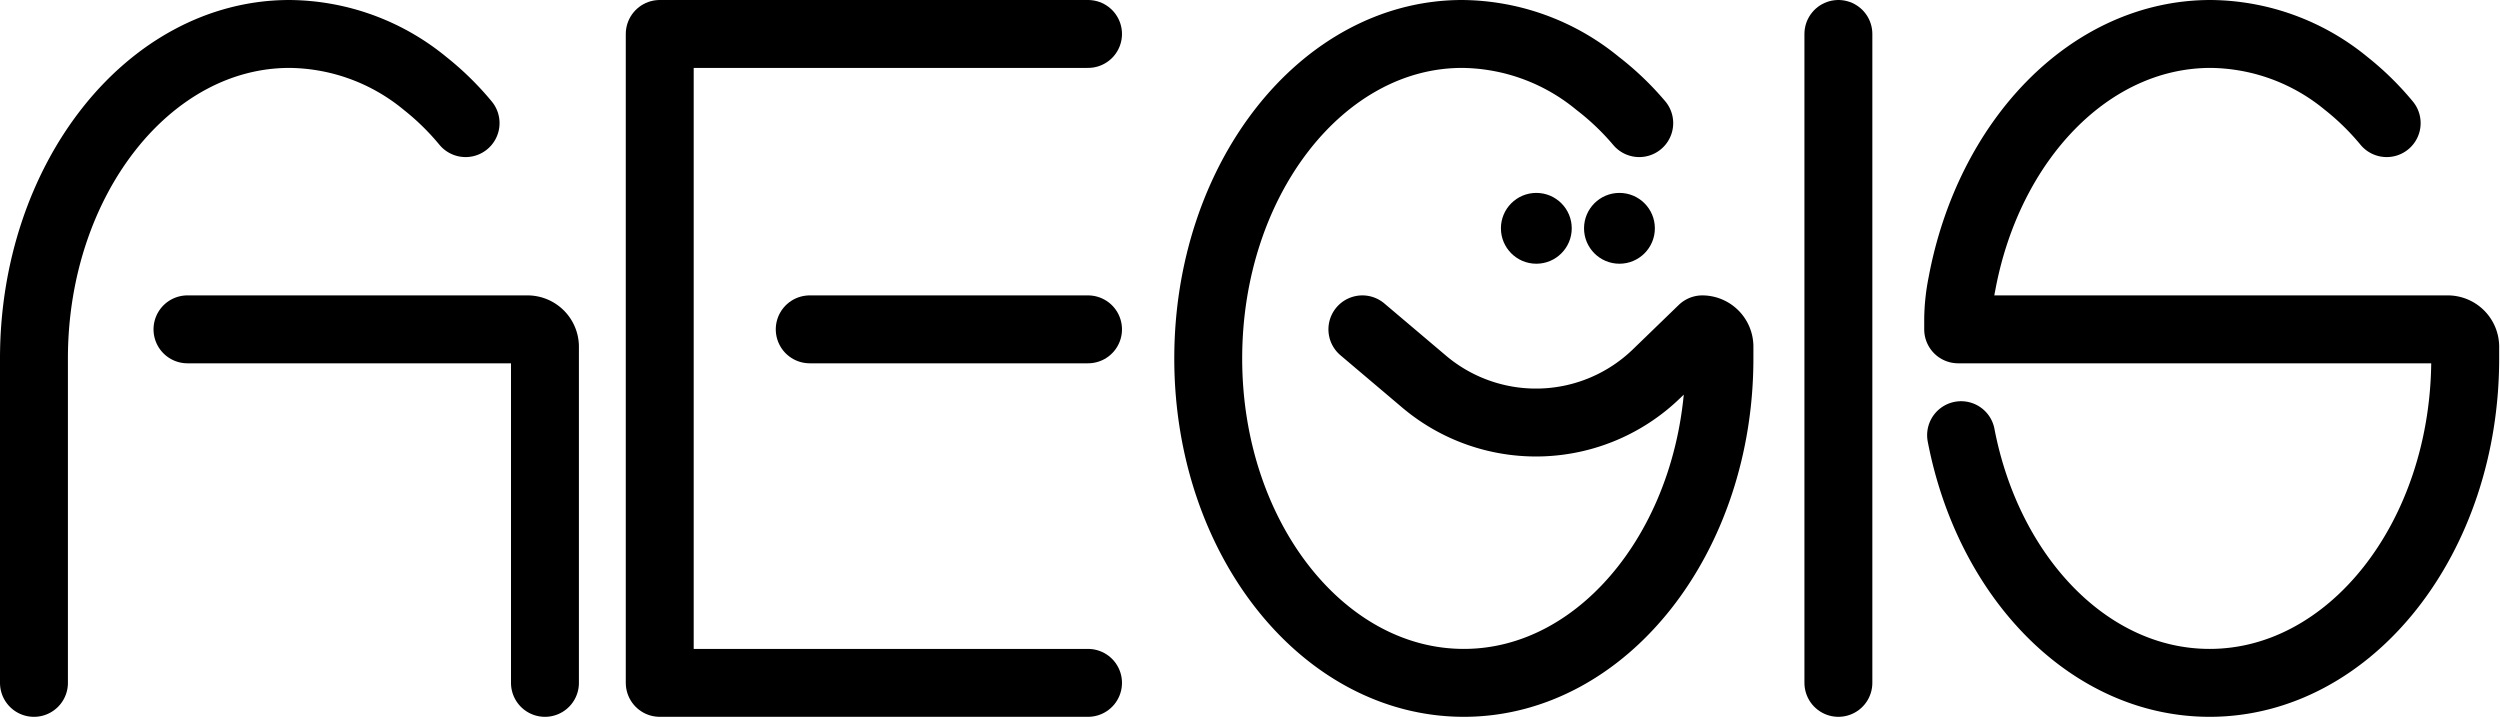 <svg xmlns="http://www.w3.org/2000/svg" viewBox="0 0 120.01 34.41"><defs><style>.cls-1{fill:none;stroke:#000;stroke-linecap:round;stroke-linejoin:round;stroke-width:3.26px;}</style></defs><g id="Layer_2" data-name="Layer 2"><g id="Layer_1-2" data-name="Layer 1"><circle cx="77.74" cy="10.96" r="1.7"/><circle cx="73.75" cy="10.96" r="1.7"/><path class="cls-1" d="M78.69,5.91a13,13,0,0,0-2-1.91,10.37,10.37,0,0,0-6.5-2.37C63.47,1.63,58,8.6,58,17.21s5.5,15.57,12.27,15.57,12.27-7,12.27-15.57c0-.2,0-.4,0-.59a.83.83,0,0,0-.82-.81l-2.2,2.13a8.32,8.32,0,0,1-11.12.41l-3-2.54"/><line class="cls-1" x1="88.25" y1="1.63" x2="88.25" y2="32.78"/><polyline class="cls-1" points="52.23 32.78 31.67 32.78 31.67 1.63 52.23 1.63"/><polyline class="cls-1" points="52.23 15.81 43.38 15.81 38.87 15.81"/><path class="cls-1" d="M114.57,5.91A13,13,0,0,0,112.62,4a10.37,10.37,0,0,0-6.5-2.37c-5.8,0-10.66,5.11-11.94,12A9.07,9.07,0,0,0,94,15.32v.49h23.51a.84.84,0,0,1,.83.81c0,.19,0,.39,0,.59,0,8.6-5.5,15.57-12.27,15.57-5.78,0-10.62-5.07-11.93-11.89"/><path class="cls-1" d="M9,15.81H25.33a.84.84,0,0,1,.83.81V32.78"/><path class="cls-1" d="M22.35,5.91A13,13,0,0,0,20.4,4a10.37,10.37,0,0,0-6.5-2.37c-6.78,0-12.27,7-12.27,15.58V32.78"/></g></g></svg>